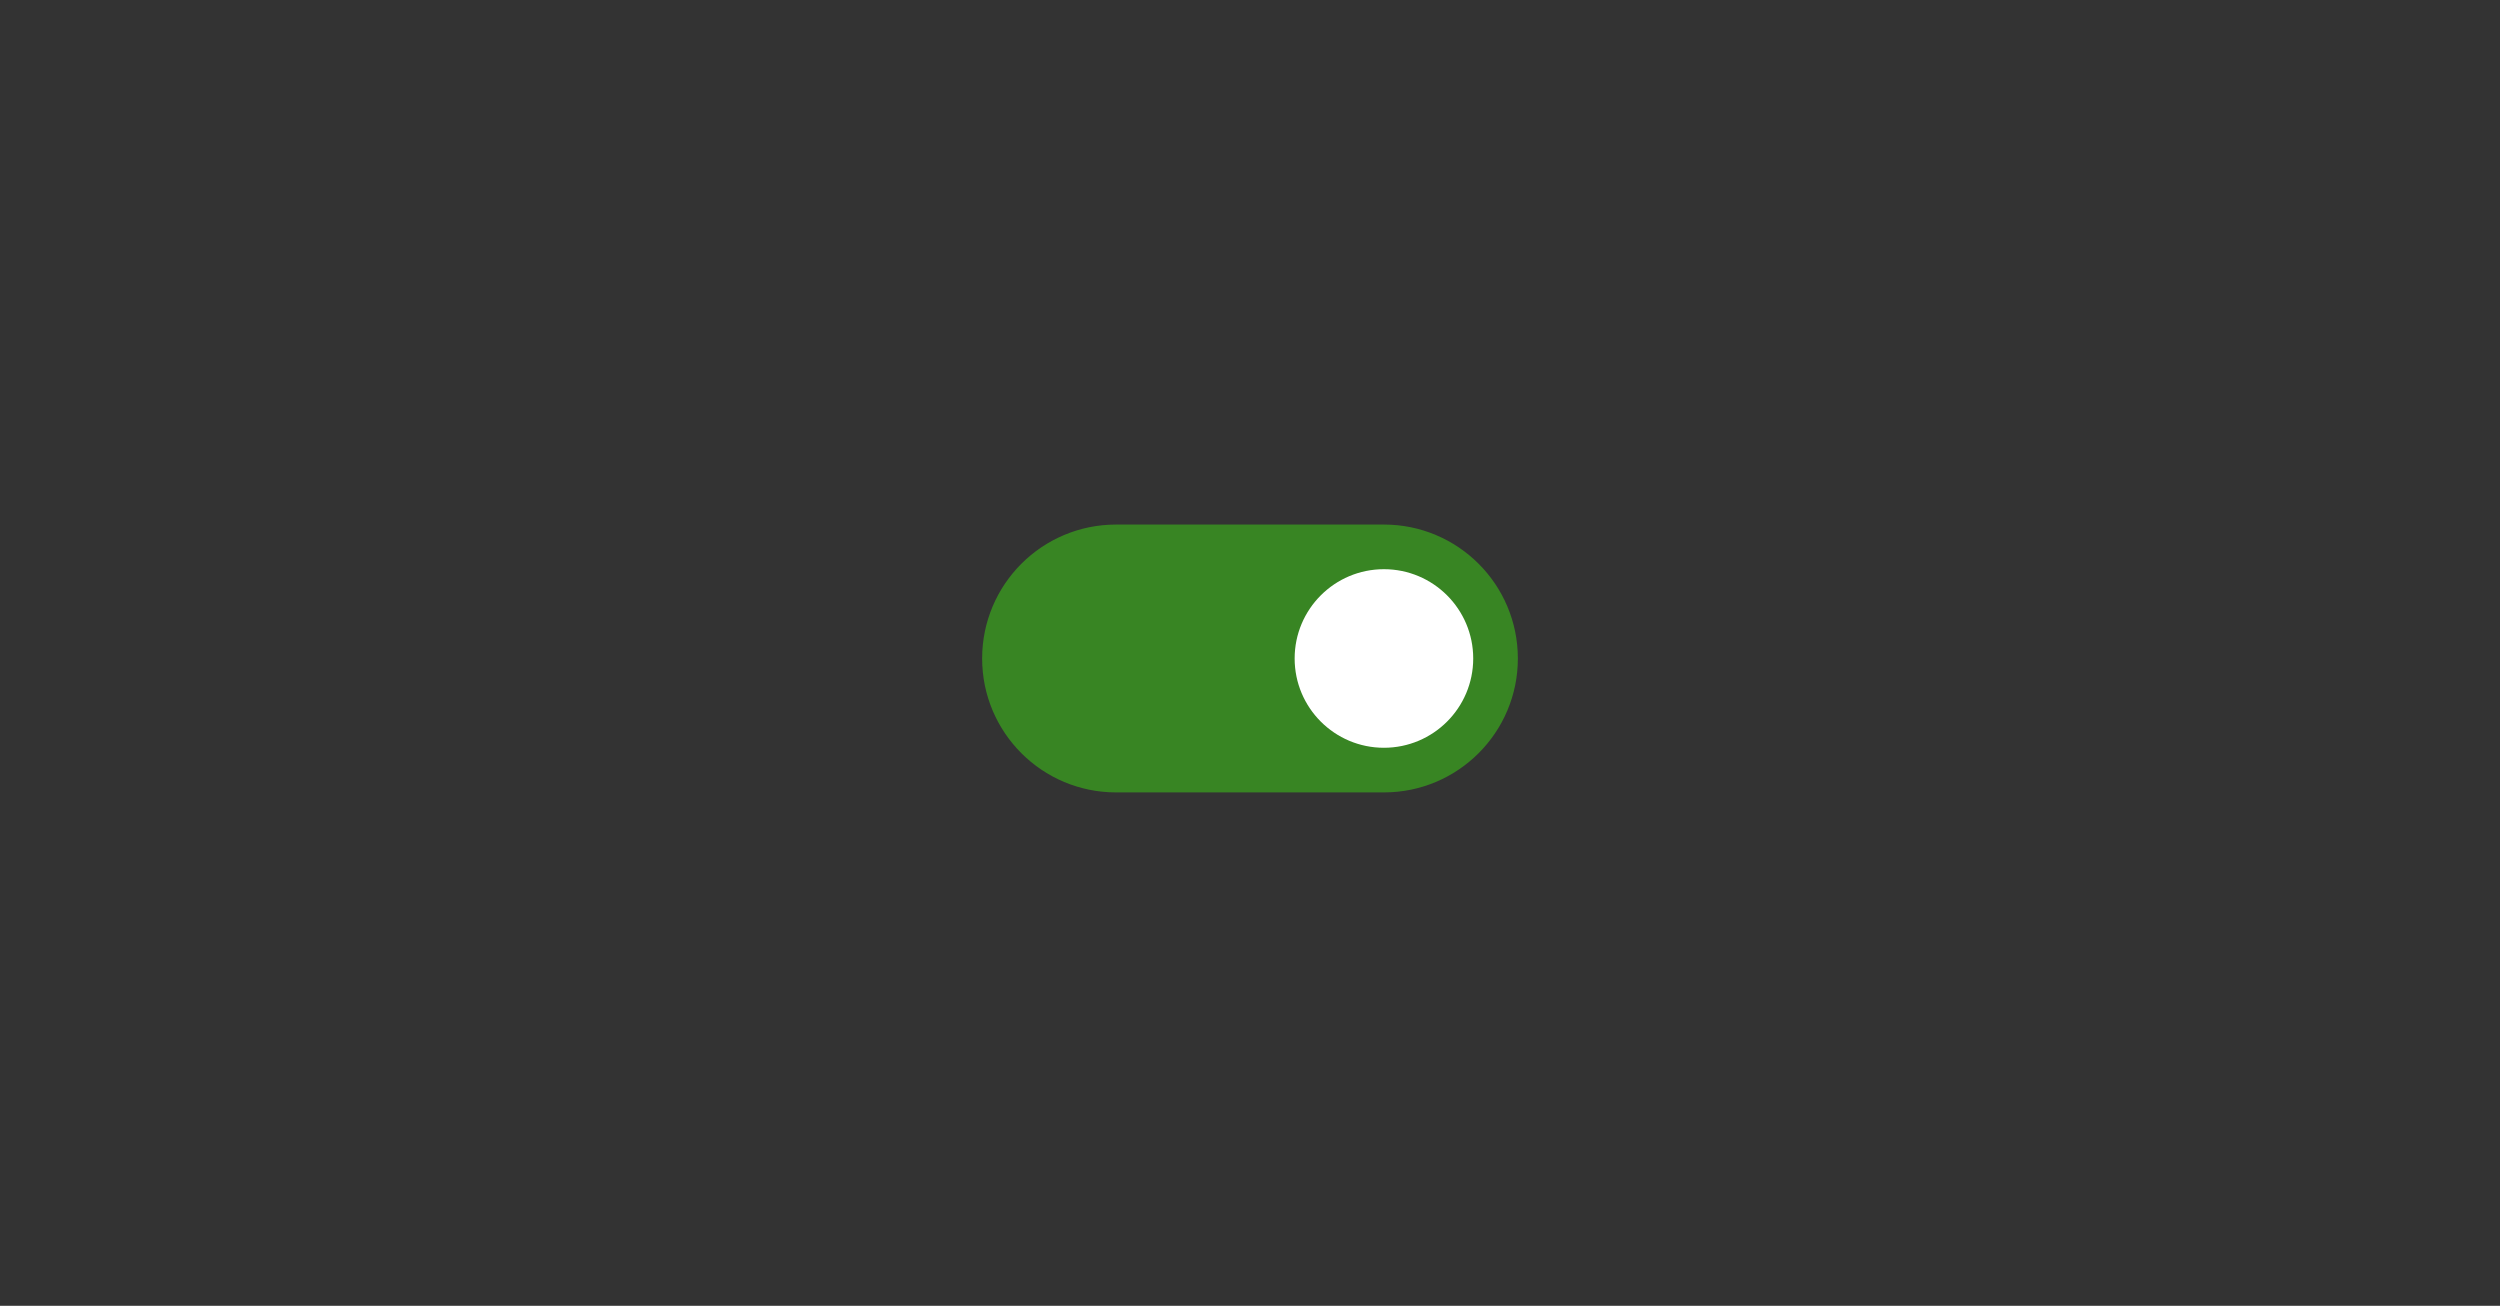 <svg width="224" height="117" viewBox="0 0 224 117" fill="none" xmlns="http://www.w3.org/2000/svg">
<rect x="0" y="0" width="224" height="117" fill="#333333" stroke="none"/>
<path d="M89 59C89 52.925 93.925 48 100 48H124C130.075 48 135 52.925 135 59C135 65.075 130.075 70 124 70H100C93.925 70 89 65.075 89 59Z" fill="#388523"/>
<path d="M89 59C89 52.925 93.925 48 100 48H124C130.075 48 135 52.925 135 59C135 65.075 130.075 70 124 70H100C93.925 70 89 65.075 89 59Z" stroke="#388523" stroke-width="2"/>
<circle cx="124" cy="59" r="8" fill="white"/>
</svg>
